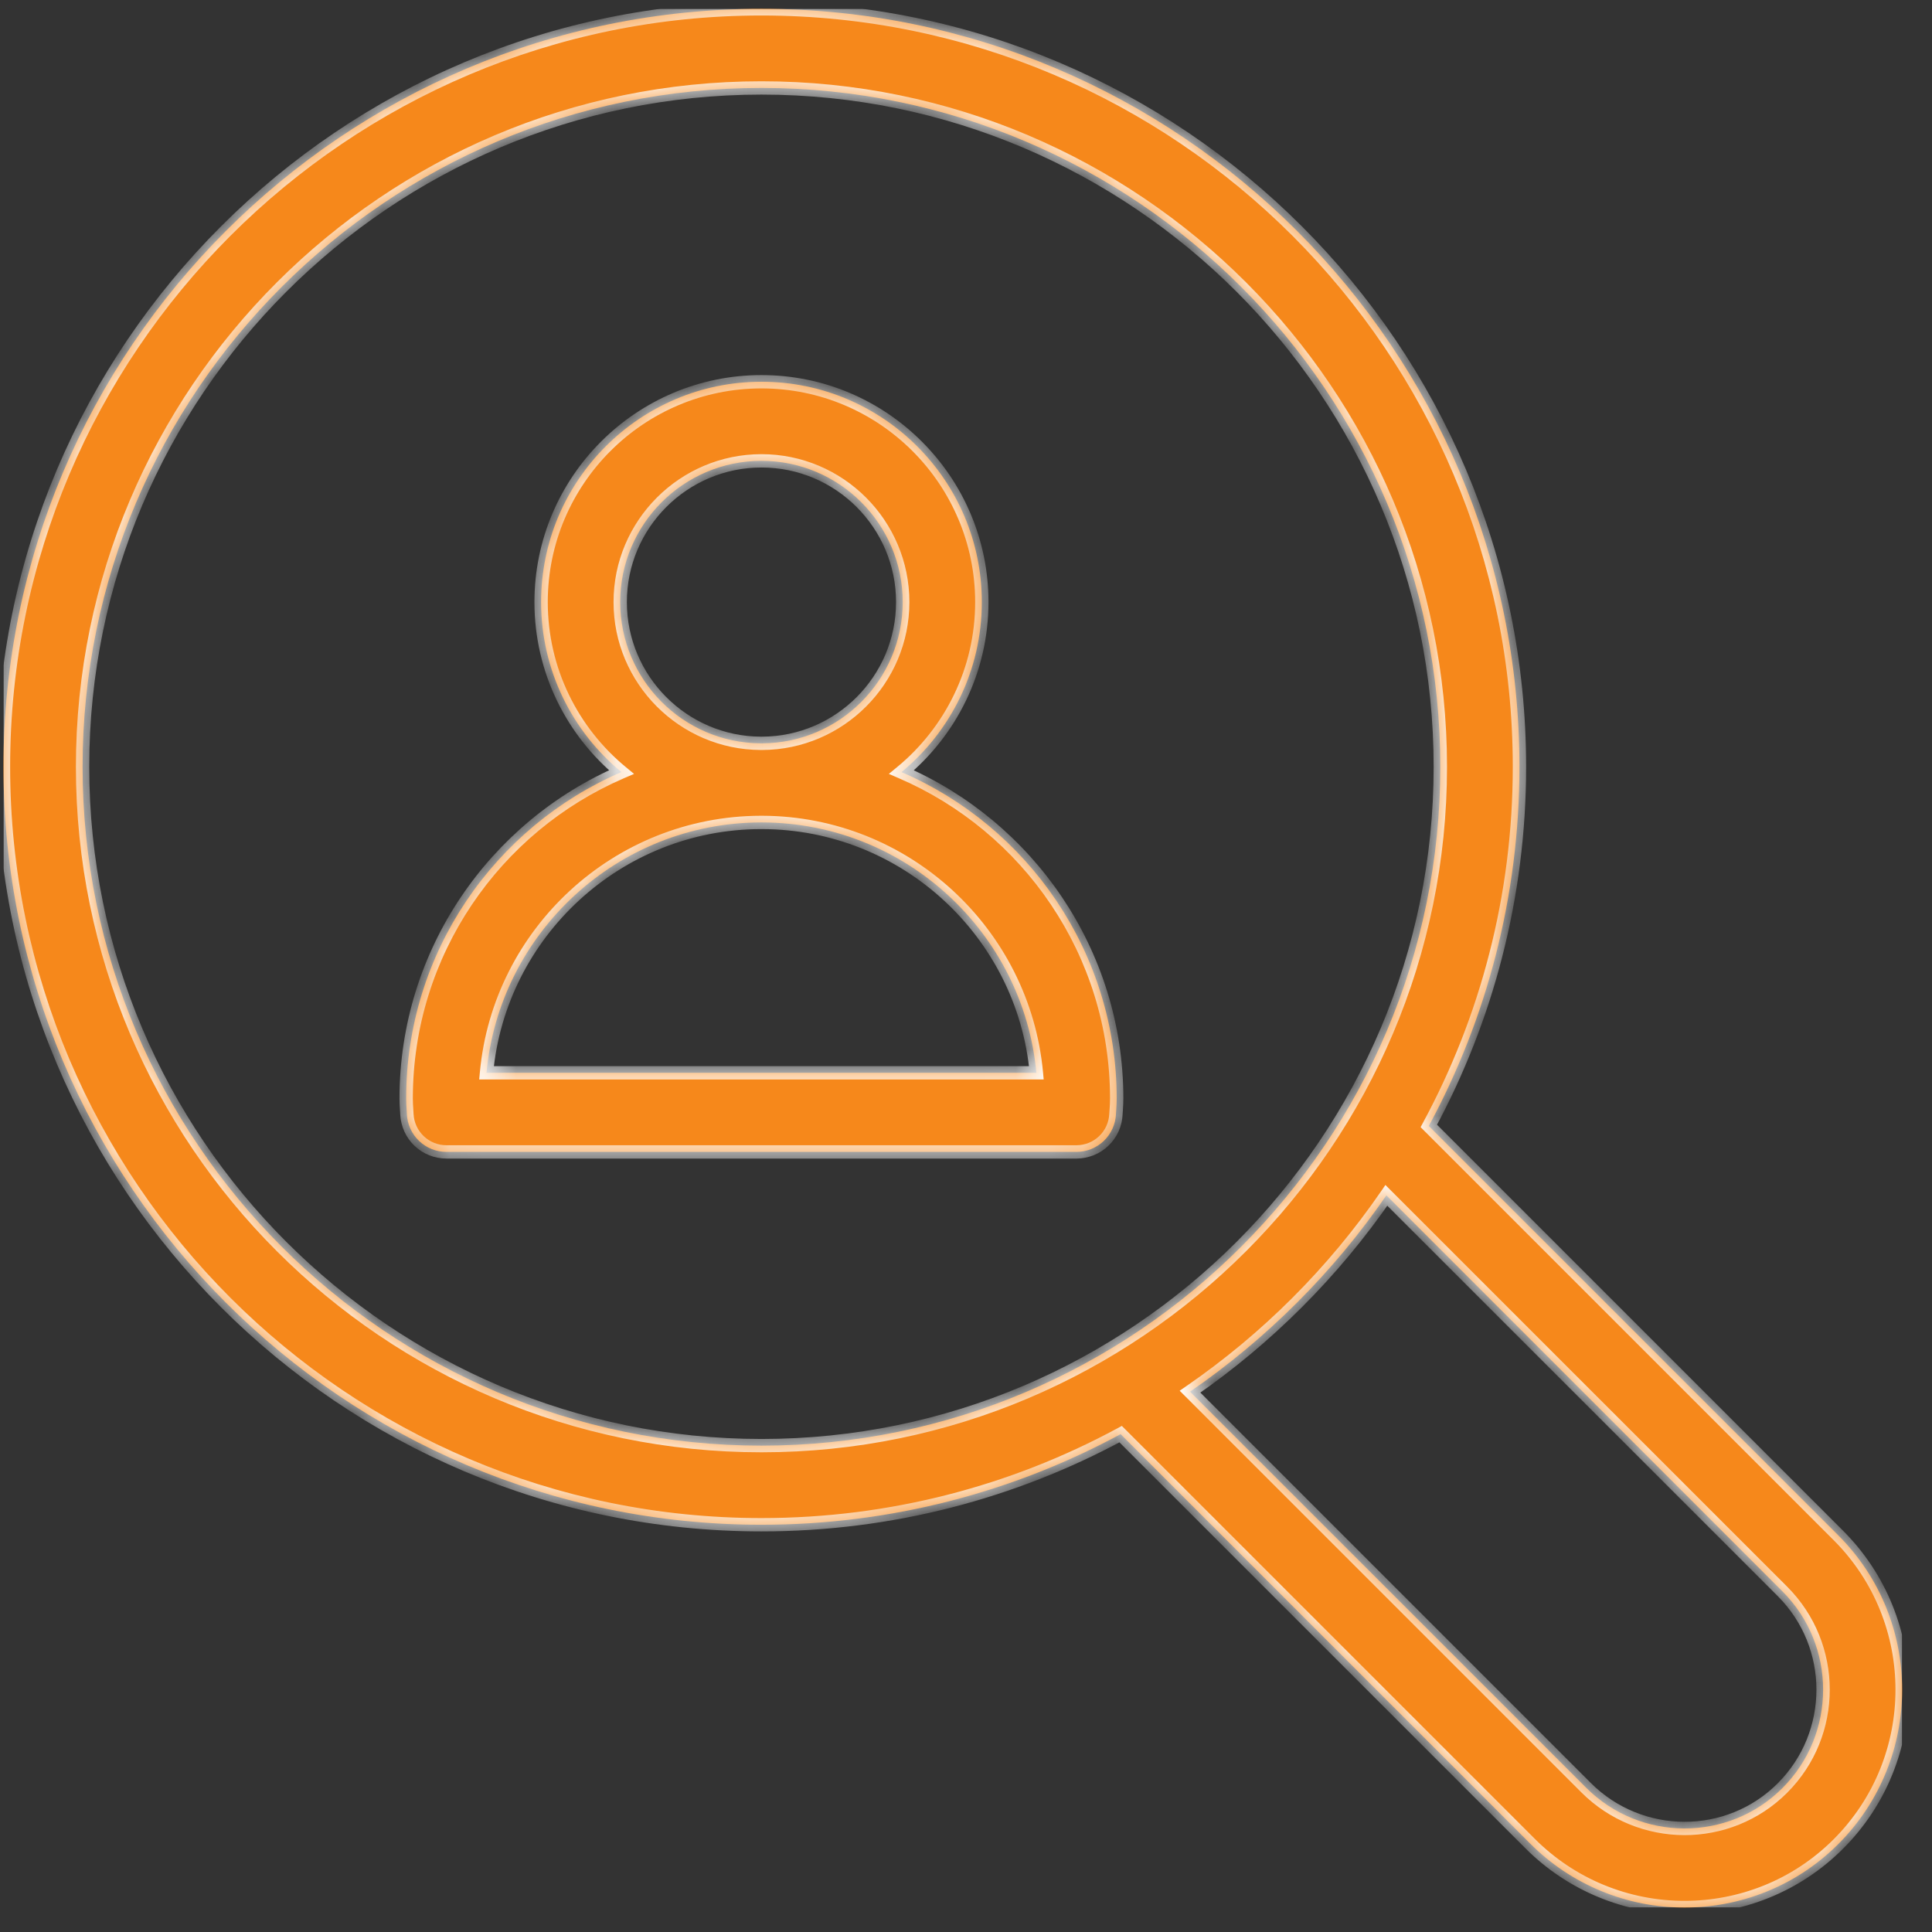 <svg width="58" height="58" viewBox="0 0 58 58" fill="none" xmlns="http://www.w3.org/2000/svg">
<rect x="0" y="0" width="58" height="58" fill="#333333" stroke="none"/>
<g clip-path="url(#clip0_134_835)">
<mask id="path-1-inside-1_134_835" fill="white">
<path fill-rule="evenodd" clip-rule="evenodd" d="M0.104 23.02C0.104 35.567 10.311 45.774 22.86 45.774C26.758 45.774 30.431 44.789 33.642 43.054L45.937 55.346C46.545 55.956 47.268 56.439 48.063 56.768C48.859 57.098 49.712 57.267 50.573 57.265C52.245 57.265 53.918 56.63 55.189 55.358C57.742 52.804 57.742 48.648 55.189 46.094L42.894 33.802C44.629 30.591 45.615 26.919 45.615 23.02C45.615 10.473 35.408 0.265 22.86 0.265C10.311 0.265 0.104 10.474 0.104 23.02ZM41.62 35.885C40.033 38.192 38.032 40.192 35.726 41.779L47.616 53.667C49.245 55.295 51.889 55.3 53.51 53.679C55.138 52.05 55.138 49.402 53.51 47.774L41.62 35.885ZM2.479 23.02C2.479 11.783 11.622 2.64 22.86 2.64C34.097 2.64 43.239 11.783 43.239 23.02C43.239 34.258 34.097 43.399 22.86 43.399C11.622 43.399 2.479 34.258 2.479 23.02ZM18.655 23.178C17.184 21.964 16.244 20.127 16.244 18.075C16.244 14.426 19.212 11.46 22.86 11.46C26.509 11.46 29.475 14.427 29.475 18.075C29.475 20.127 28.535 21.965 27.064 23.179C30.86 24.814 33.524 28.591 33.524 32.98C33.524 33.089 33.517 33.198 33.511 33.306L33.51 33.315L33.502 33.444C33.489 33.75 33.358 34.039 33.137 34.251C32.916 34.463 32.621 34.581 32.315 34.581H13.402C13.097 34.581 12.804 34.464 12.583 34.254C12.362 34.044 12.231 33.757 12.215 33.453L12.208 33.333C12.2 33.216 12.193 33.099 12.193 32.98C12.193 28.591 14.858 24.813 18.655 23.178ZM22.879 22.315C22.872 22.315 22.865 22.315 22.858 22.315C22.852 22.315 22.845 22.315 22.839 22.315C20.511 22.304 18.619 20.405 18.619 18.075C18.619 15.737 20.523 13.835 22.86 13.835C25.198 13.835 27.1 15.737 27.1 18.075C27.1 20.406 25.209 22.305 22.879 22.315ZM22.839 24.69C18.538 24.701 14.995 28.003 14.605 32.206H31.113C30.722 28.004 27.18 24.701 22.881 24.69C22.874 24.69 22.867 24.69 22.86 24.69C22.853 24.69 22.846 24.69 22.839 24.69Z"/>
</mask>
<path fill-rule="evenodd" clip-rule="evenodd" d="M0.104 23.02C0.104 35.567 10.311 45.774 22.86 45.774C26.758 45.774 30.431 44.789 33.642 43.054L45.937 55.346C46.545 55.956 47.268 56.439 48.063 56.768C48.859 57.098 49.712 57.267 50.573 57.265C52.245 57.265 53.918 56.63 55.189 55.358C57.742 52.804 57.742 48.648 55.189 46.094L42.894 33.802C44.629 30.591 45.615 26.919 45.615 23.02C45.615 10.473 35.408 0.265 22.86 0.265C10.311 0.265 0.104 10.474 0.104 23.02ZM41.62 35.885C40.033 38.192 38.032 40.192 35.726 41.779L47.616 53.667C49.245 55.295 51.889 55.3 53.51 53.679C55.138 52.05 55.138 49.402 53.51 47.774L41.62 35.885ZM2.479 23.02C2.479 11.783 11.622 2.64 22.86 2.64C34.097 2.64 43.239 11.783 43.239 23.02C43.239 34.258 34.097 43.399 22.86 43.399C11.622 43.399 2.479 34.258 2.479 23.02ZM18.655 23.178C17.184 21.964 16.244 20.127 16.244 18.075C16.244 14.426 19.212 11.46 22.86 11.46C26.509 11.46 29.475 14.427 29.475 18.075C29.475 20.127 28.535 21.965 27.064 23.179C30.86 24.814 33.524 28.591 33.524 32.98C33.524 33.089 33.517 33.198 33.511 33.306L33.51 33.315L33.502 33.444C33.489 33.75 33.358 34.039 33.137 34.251C32.916 34.463 32.621 34.581 32.315 34.581H13.402C13.097 34.581 12.804 34.464 12.583 34.254C12.362 34.044 12.231 33.757 12.215 33.453L12.208 33.333C12.2 33.216 12.193 33.099 12.193 32.98C12.193 28.591 14.858 24.813 18.655 23.178ZM22.879 22.315C22.872 22.315 22.865 22.315 22.858 22.315C22.852 22.315 22.845 22.315 22.839 22.315C20.511 22.304 18.619 20.405 18.619 18.075C18.619 15.737 20.523 13.835 22.86 13.835C25.198 13.835 27.1 15.737 27.1 18.075C27.1 20.406 25.209 22.305 22.879 22.315ZM22.839 24.69C18.538 24.701 14.995 28.003 14.605 32.206H31.113C30.722 28.004 27.18 24.701 22.881 24.69C22.874 24.69 22.867 24.69 22.86 24.69C22.853 24.69 22.846 24.69 22.839 24.69Z" fill="#F6881B"/>
<path d="M33.642 43.054L33.784 42.912L33.678 42.807L33.547 42.878L33.642 43.054ZM45.937 55.346L46.078 55.205L46.078 55.205L45.937 55.346ZM50.573 57.265V57.065H50.573L50.573 57.265ZM55.189 55.358L55.047 55.217L55.047 55.217L55.189 55.358ZM55.189 46.094L55.33 45.953L55.33 45.953L55.189 46.094ZM42.894 33.802L42.718 33.707L42.648 33.838L42.753 33.943L42.894 33.802ZM35.726 41.779L35.613 41.614L35.415 41.751L35.585 41.92L35.726 41.779ZM41.62 35.885L41.761 35.744L41.591 35.574L41.455 35.772L41.62 35.885ZM47.616 53.667L47.474 53.809L47.474 53.809L47.616 53.667ZM53.51 53.679L53.368 53.537L53.368 53.537L53.51 53.679ZM53.51 47.774L53.651 47.632L53.651 47.632L53.51 47.774ZM18.655 23.178L18.734 23.362L19.035 23.233L18.782 23.024L18.655 23.178ZM27.064 23.179L26.936 23.025L26.684 23.233L26.984 23.363L27.064 23.179ZM33.511 33.306L33.71 33.318V33.318L33.511 33.306ZM33.51 33.315L33.71 33.327L33.71 33.327L33.51 33.315ZM33.502 33.444L33.302 33.431L33.302 33.435L33.502 33.444ZM33.137 34.251L33.276 34.395L33.137 34.251ZM32.315 34.581L32.315 34.381H32.315V34.581ZM13.402 34.581L13.402 34.781H13.402V34.581ZM12.583 34.254L12.445 34.399L12.583 34.254ZM12.215 33.453L12.415 33.443L12.415 33.441L12.215 33.453ZM12.208 33.333L12.408 33.322L12.408 33.32L12.208 33.333ZM22.879 22.315L22.878 22.515L22.88 22.515L22.879 22.315ZM22.839 22.315L22.838 22.515L22.839 22.515L22.839 22.315ZM22.839 24.69L22.839 24.49L22.838 24.49L22.839 24.69ZM14.605 32.206L14.406 32.188L14.386 32.406H14.605V32.206ZM31.113 32.206V32.406H31.332L31.312 32.188L31.113 32.206ZM22.881 24.69L22.881 24.49L22.88 24.49L22.881 24.69ZM22.86 45.574C10.422 45.574 0.304 35.456 0.304 23.02H-0.096C-0.096 35.677 10.201 45.974 22.86 45.974V45.574ZM33.547 42.878C30.365 44.597 26.724 45.574 22.86 45.574V45.974C26.793 45.974 30.498 44.98 33.737 43.23L33.547 42.878ZM46.078 55.205L33.784 42.912L33.501 43.195L45.795 55.488L46.078 55.205ZM48.14 56.584C47.368 56.264 46.668 55.796 46.078 55.205L45.795 55.488C46.422 56.116 47.167 56.614 47.987 56.953L48.14 56.584ZM50.573 57.065C49.738 57.066 48.911 56.903 48.14 56.584L47.987 56.953C48.807 57.292 49.686 57.467 50.573 57.465L50.573 57.065ZM55.047 55.217C53.815 56.449 52.195 57.065 50.573 57.065V57.465C52.296 57.465 54.02 56.81 55.33 55.499L55.047 55.217ZM55.047 46.236C57.523 48.711 57.523 52.741 55.047 55.217L55.33 55.499C57.962 52.868 57.962 48.585 55.33 45.953L55.047 46.236ZM42.753 33.943L55.047 46.236L55.33 45.953L43.036 33.66L42.753 33.943ZM45.415 23.02C45.415 26.885 44.438 30.525 42.718 33.707L43.07 33.897C44.821 30.658 45.815 26.953 45.815 23.02H45.415ZM22.86 0.465C35.297 0.465 45.415 10.583 45.415 23.02H45.815C45.815 10.362 35.518 0.065 22.86 0.065V0.465ZM0.304 23.02C0.304 10.584 10.422 0.465 22.86 0.465V0.065C10.201 0.065 -0.096 10.363 -0.096 23.02H0.304ZM35.839 41.944C38.166 40.343 40.184 38.325 41.785 35.999L41.455 35.772C39.882 38.058 37.899 40.041 35.613 41.614L35.839 41.944ZM47.757 53.526L35.867 41.638L35.585 41.92L47.474 53.809L47.757 53.526ZM53.368 53.537C51.827 55.08 49.309 55.076 47.757 53.526L47.474 53.809C49.181 55.514 51.952 55.52 53.651 53.82L53.368 53.537ZM53.368 47.915C54.918 49.465 54.918 51.987 53.368 53.537L53.651 53.82C55.357 52.114 55.357 49.339 53.651 47.632L53.368 47.915ZM41.478 36.027L53.368 47.915L53.651 47.632L41.761 35.744L41.478 36.027ZM22.86 2.44C11.511 2.44 2.279 11.673 2.279 23.02H2.679C2.679 11.894 11.732 2.84 22.86 2.84V2.44ZM43.44 23.02C43.44 11.673 34.208 2.44 22.86 2.44V2.84C33.987 2.84 43.039 11.894 43.039 23.02H43.44ZM22.86 43.599C34.208 43.599 43.44 34.368 43.44 23.02H43.039C43.039 34.147 33.987 43.199 22.86 43.199V43.599ZM2.279 23.02C2.279 34.368 11.511 43.599 22.86 43.599V43.199C11.732 43.199 2.679 34.147 2.679 23.02H2.279ZM16.044 18.075C16.044 20.189 17.012 22.082 18.528 23.333L18.782 23.024C17.355 21.846 16.444 20.065 16.444 18.075H16.044ZM22.86 11.26C19.102 11.26 16.044 14.316 16.044 18.075H16.444C16.444 14.537 19.322 11.66 22.86 11.66V11.26ZM29.675 18.075C29.675 14.317 26.619 11.26 22.86 11.26V11.66C26.398 11.66 29.275 14.538 29.275 18.075H29.675ZM27.191 23.334C28.707 22.083 29.675 20.19 29.675 18.075H29.275C29.275 20.065 28.364 21.847 26.936 23.025L27.191 23.334ZM26.984 23.363C30.71 24.967 33.324 28.674 33.324 32.98H33.724C33.724 28.508 31.009 24.661 27.143 22.996L26.984 23.363ZM33.324 32.98C33.324 33.082 33.318 33.184 33.311 33.294L33.71 33.318C33.717 33.211 33.724 33.096 33.724 32.98H33.324ZM33.311 33.294L33.31 33.303L33.71 33.327L33.71 33.318L33.311 33.294ZM33.31 33.302L33.302 33.431L33.701 33.456L33.71 33.327L33.31 33.302ZM33.302 33.435C33.291 33.69 33.183 33.93 32.999 34.106L33.276 34.395C33.534 34.148 33.687 33.81 33.702 33.452L33.302 33.435ZM32.999 34.106C32.815 34.283 32.57 34.381 32.315 34.381L32.315 34.781C32.673 34.781 33.017 34.643 33.276 34.395L32.999 34.106ZM32.315 34.381H13.402V34.781H32.315V34.381ZM13.402 34.381C13.148 34.381 12.905 34.284 12.721 34.109L12.445 34.399C12.703 34.644 13.046 34.781 13.402 34.781L13.402 34.381ZM12.721 34.109C12.537 33.934 12.428 33.696 12.415 33.443L12.016 33.463C12.034 33.818 12.187 34.153 12.445 34.399L12.721 34.109ZM12.415 33.441L12.408 33.322L12.009 33.345L12.016 33.465L12.415 33.441ZM12.408 33.32C12.4 33.203 12.393 33.092 12.393 32.98H11.993C11.993 33.106 12.001 33.229 12.009 33.347L12.408 33.32ZM12.393 32.98C12.393 28.674 15.008 24.966 18.734 23.362L18.576 22.995C14.709 24.659 11.993 28.508 11.993 32.98H12.393ZM22.858 22.515C22.865 22.515 22.872 22.515 22.878 22.515L22.879 22.115C22.872 22.115 22.865 22.115 22.858 22.115V22.515ZM22.839 22.515C22.846 22.515 22.852 22.515 22.858 22.515V22.115C22.852 22.115 22.845 22.115 22.839 22.115L22.839 22.515ZM22.84 22.115C20.622 22.104 18.819 20.295 18.819 18.075H18.419C18.419 20.515 20.4 22.503 22.838 22.515L22.84 22.115ZM18.819 18.075C18.819 15.847 20.634 14.035 22.86 14.035V13.635C20.413 13.635 18.419 15.626 18.419 18.075H18.819ZM22.86 14.035C25.088 14.035 26.9 15.847 26.9 18.075H27.3C27.3 15.626 25.309 13.635 22.86 13.635V14.035ZM26.9 18.075C26.9 20.296 25.098 22.106 22.878 22.115L22.88 22.515C25.32 22.505 27.3 20.516 27.3 18.075H26.9ZM22.838 24.49C18.434 24.501 14.806 27.883 14.406 32.188L14.804 32.225C15.185 28.123 18.643 24.9 22.839 24.89L22.838 24.49ZM14.605 32.406H31.113V32.006H14.605V32.406ZM31.312 32.188C30.912 27.884 27.285 24.502 22.881 24.49L22.88 24.89C27.076 24.901 30.533 28.124 30.913 32.225L31.312 32.188ZM22.86 24.89C22.867 24.89 22.874 24.89 22.881 24.89L22.88 24.49C22.874 24.49 22.867 24.49 22.86 24.49V24.89ZM22.838 24.89C22.846 24.89 22.853 24.89 22.86 24.89V24.49C22.853 24.49 22.846 24.49 22.839 24.49L22.838 24.89Z" fill="white" mask="url(#path-1-inside-1_134_835)"/>
</g>
<defs>
<clipPath id="clip0_134_835">
<rect width="57" height="57" fill="white" transform="translate(0.104 0.265)"/>
</clipPath>
</defs>
</svg>

